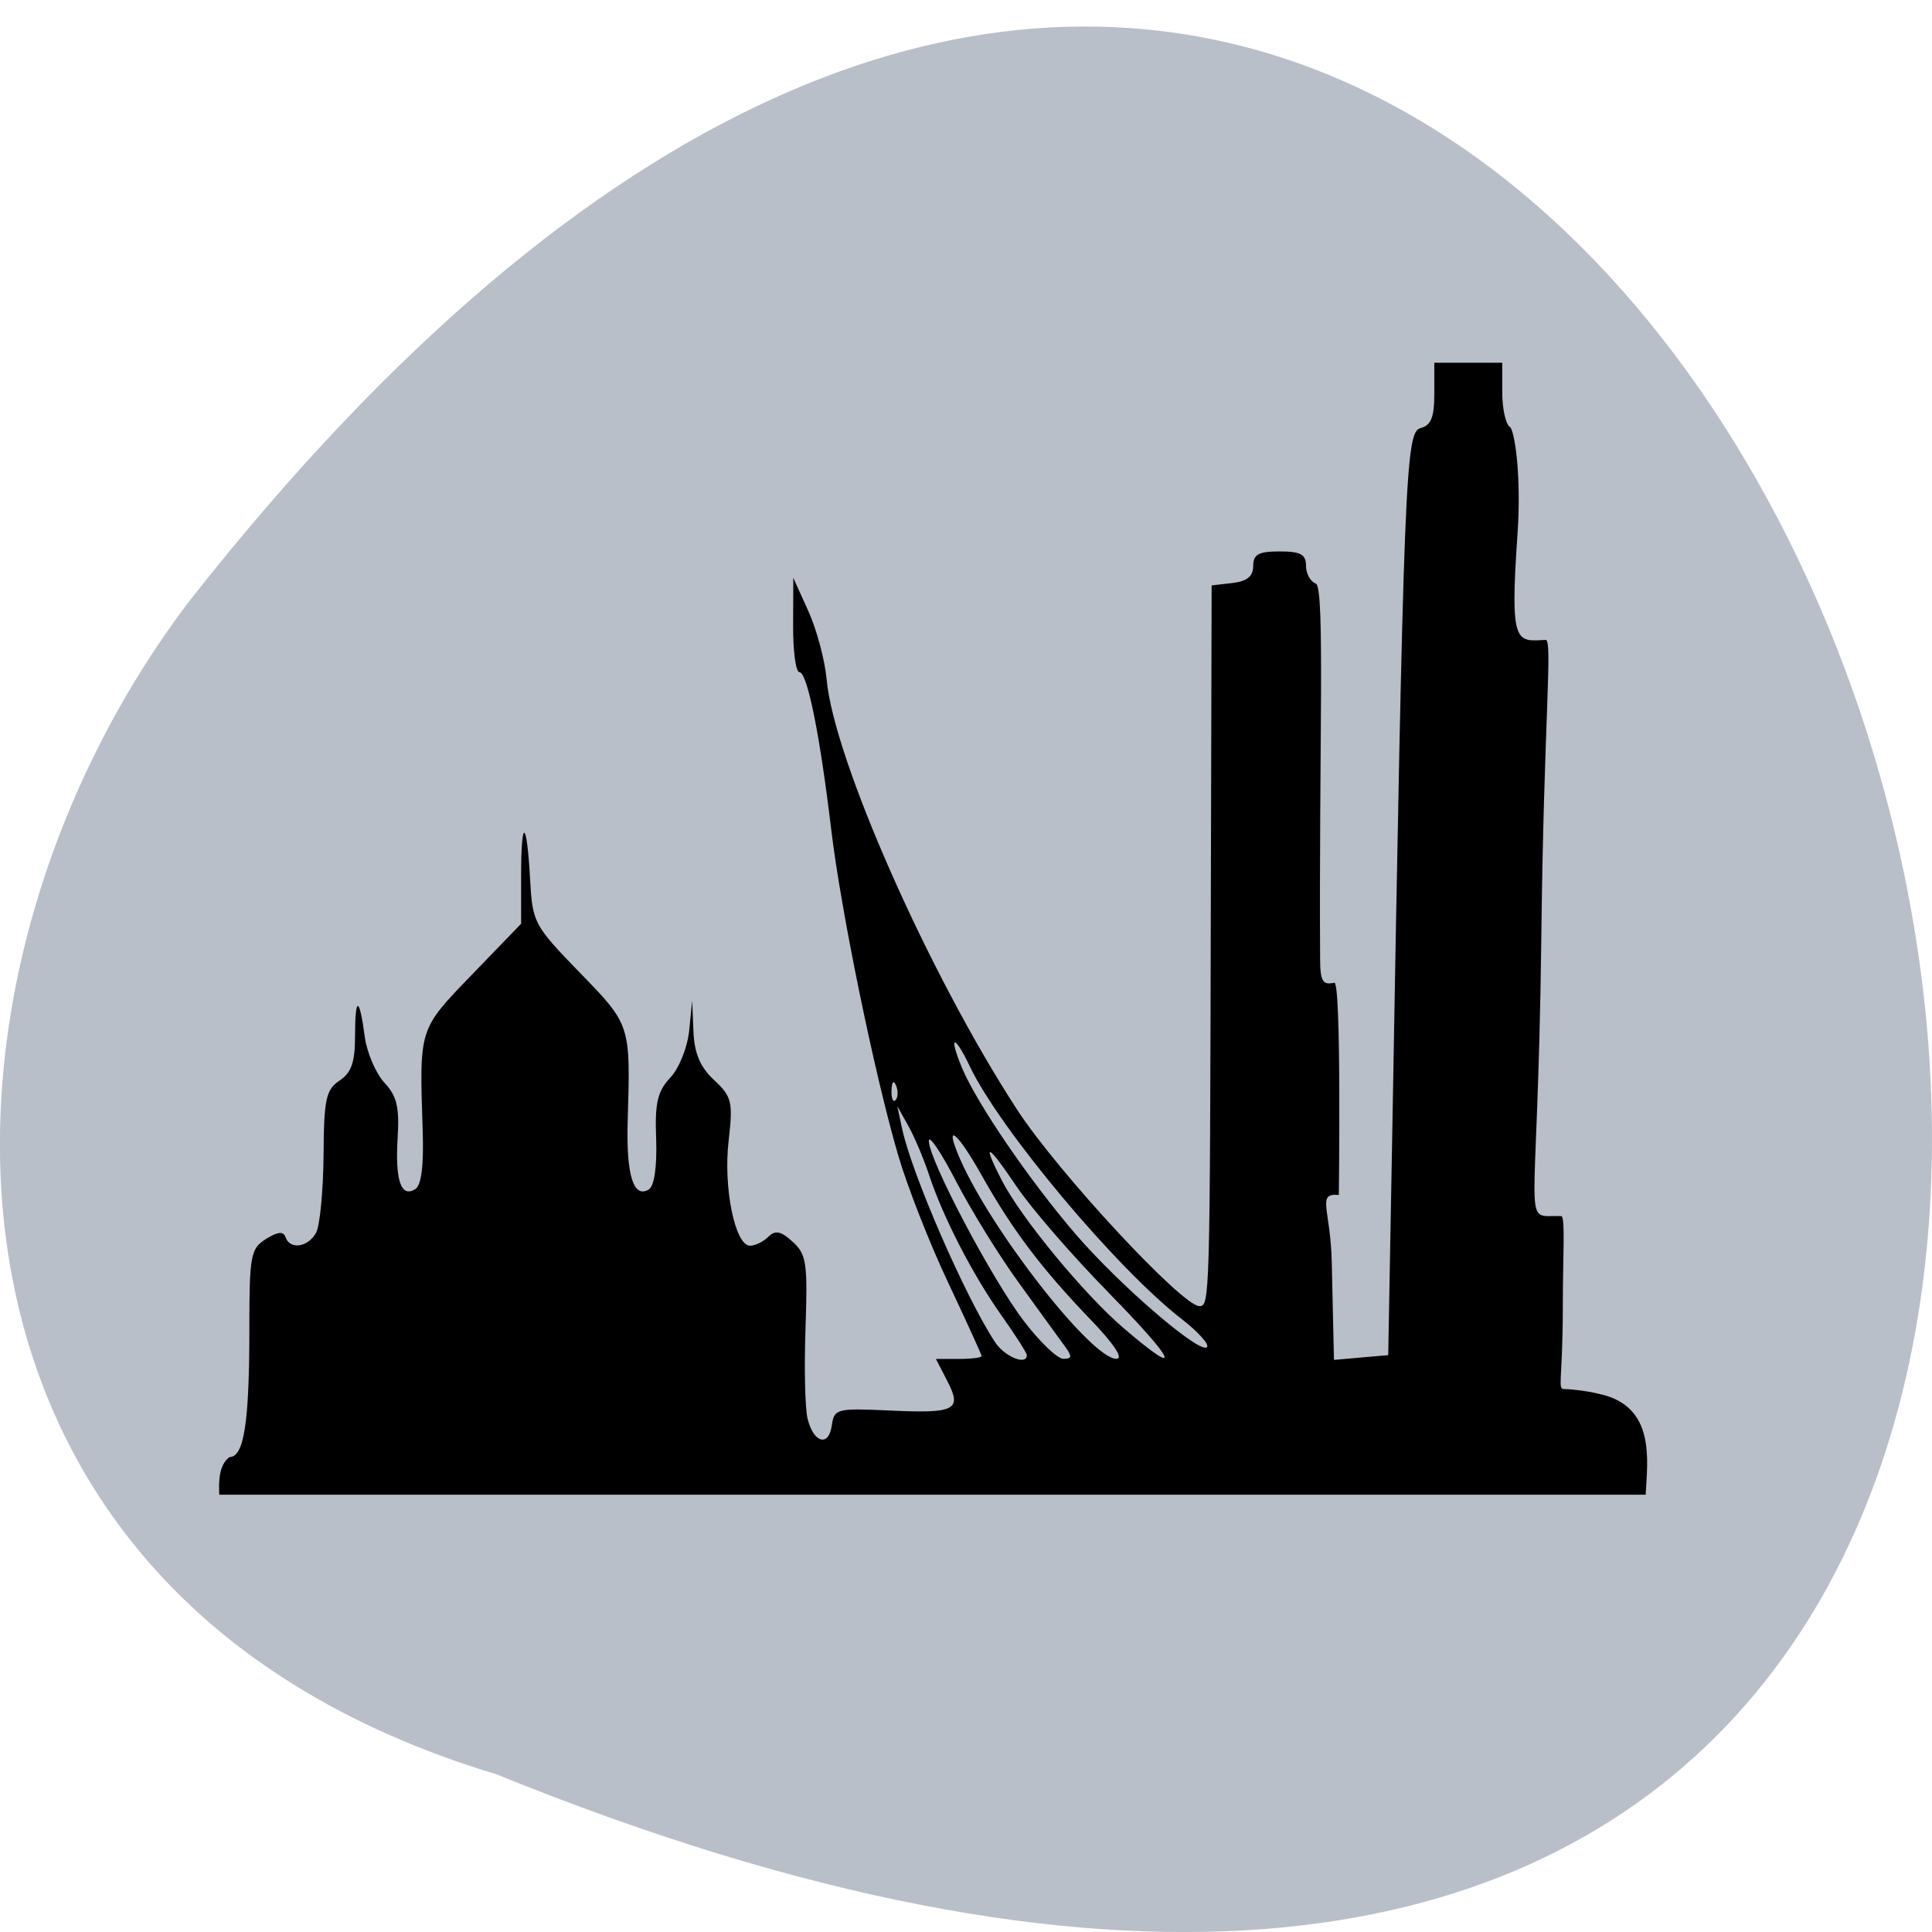 <svg xmlns="http://www.w3.org/2000/svg" viewBox="0 0 48 48"><path d="m 12.328 44.08 c 61.766 25.09 32.746 -80.43 -7.59 -29.19 c -7.03 9.191 -7.566 24.629 7.59 29.19" fill="#b9bfc9"/><path d="m 5.703 36.2 c 0.359 0 0.492 -0.852 0.492 -3.168 c 0 -1.852 0.031 -2.01 0.414 -2.25 c 0.293 -0.184 0.434 -0.195 0.484 -0.047 c 0.109 0.324 0.566 0.254 0.762 -0.113 c 0.094 -0.18 0.176 -1.047 0.184 -1.922 c 0.008 -1.395 0.059 -1.625 0.395 -1.852 c 0.297 -0.195 0.387 -0.457 0.387 -1.109 c 0 -1 0.109 -0.992 0.242 0.023 c 0.055 0.395 0.273 0.902 0.484 1.133 c 0.313 0.332 0.379 0.609 0.332 1.383 c -0.063 1.059 0.086 1.484 0.438 1.266 c 0.152 -0.094 0.215 -0.59 0.184 -1.477 c -0.082 -2.539 -0.102 -2.477 1.227 -3.855 l 1.219 -1.262 v -1.188 c 0 -1.469 0.141 -1.418 0.223 0.082 c 0.059 1.078 0.094 1.145 1.23 2.316 c 1.273 1.309 1.266 1.293 1.195 3.695 c -0.039 1.344 0.145 1.93 0.527 1.695 c 0.133 -0.086 0.203 -0.563 0.18 -1.246 c -0.035 -0.902 0.031 -1.188 0.352 -1.531 c 0.219 -0.23 0.426 -0.754 0.469 -1.168 l 0.074 -0.75 l 0.031 0.762 c 0.023 0.555 0.164 0.891 0.516 1.219 c 0.441 0.414 0.469 0.539 0.359 1.504 c -0.137 1.164 0.16 2.609 0.531 2.609 c 0.133 0 0.336 -0.102 0.457 -0.223 c 0.172 -0.168 0.313 -0.141 0.602 0.125 c 0.344 0.309 0.375 0.527 0.32 2.141 c -0.035 0.992 -0.012 2 0.051 2.254 c 0.148 0.605 0.527 0.711 0.602 0.168 c 0.059 -0.414 0.125 -0.43 1.414 -0.371 c 1.66 0.078 1.828 -0.008 1.457 -0.73 l -0.285 -0.551 h 0.566 c 0.313 0 0.57 -0.031 0.57 -0.07 c 0 -0.035 -0.375 -0.859 -0.832 -1.828 c -0.457 -0.965 -1.016 -2.391 -1.242 -3.164 c -0.59 -2.02 -1.422 -6.07 -1.664 -8.102 c -0.281 -2.355 -0.594 -3.898 -0.789 -3.898 c -0.09 0 -0.16 -0.527 -0.156 -1.172 l 0.004 -1.172 l 0.375 0.828 c 0.207 0.457 0.41 1.219 0.453 1.688 c 0.172 1.973 2.543 7.332 4.734 10.699 c 1.01 1.551 4.098 4.879 4.527 4.879 c 0.258 0 0.262 -0.121 0.285 -10.125 l 0.02 -7.781 l 0.516 -0.059 c 0.367 -0.043 0.516 -0.168 0.516 -0.422 c 0 -0.289 0.133 -0.363 0.656 -0.363 c 0.52 0 0.656 0.074 0.656 0.355 c 0 0.195 0.109 0.395 0.246 0.445 c 0.23 0.09 0.074 4.203 0.105 9.352 c 0.004 0.527 0.07 0.629 0.352 0.563 c 0.18 -0.043 0.113 5.273 0.113 5.273 c -0.563 -0.047 -0.207 0.328 -0.176 1.664 l 0.055 2.434 l 0.676 -0.059 l 0.672 -0.059 l 0.094 -5.156 c 0.293 -16.727 0.336 -17.777 0.707 -17.875 c 0.266 -0.07 0.344 -0.27 0.344 -0.859 v -0.766 c 0.563 0 1.125 0 1.688 0 v 0.738 c 0 0.406 0.086 0.789 0.188 0.855 c 0.113 0.066 0.297 1.188 0.188 2.711 c -0.188 2.719 -0.031 2.621 0.703 2.582 c 0.18 -0.012 -0.051 2.121 -0.109 7.441 c -0.09 7.488 -0.527 6.836 0.496 6.875 c 0.105 0.008 0.039 1.055 0.039 2.172 c 0 1.98 -0.148 2.125 0.043 2.125 c 0.234 0.004 0.621 0.059 0.863 0.121 c 1.41 0.301 1.195 1.66 1.152 2.504 h -35.438 c -0.02 -0.371 0.004 -0.758 0.258 -0.938 m 19.805 -2.531 c 0 -0.051 -0.281 -0.496 -0.629 -0.984 c -0.715 -1.012 -1.453 -2.441 -1.801 -3.496 c -0.129 -0.391 -0.359 -0.938 -0.512 -1.211 l -0.277 -0.496 l 0.121 0.563 c 0.242 1.129 1.563 4.164 2.305 5.297 c 0.238 0.367 0.793 0.594 0.793 0.328 m 0.914 -0.262 c -0.141 -0.191 -0.645 -0.891 -1.121 -1.547 c -0.477 -0.656 -1.172 -1.781 -1.547 -2.504 c -0.375 -0.723 -0.68 -1.176 -0.68 -1.01 c -0.004 0.461 1.566 3.438 2.367 4.484 c 0.391 0.512 0.828 0.93 0.973 0.93 c 0.227 0 0.227 -0.055 0.008 -0.355 m 0.66 -0.629 c -1.215 -1.266 -1.934 -2.219 -2.695 -3.574 c -0.625 -1.113 -0.953 -1.355 -0.531 -0.391 c 0.785 1.785 3.262 4.949 3.875 4.949 c 0.188 0 -0.051 -0.363 -0.648 -0.984 m 0.461 -0.656 c -0.887 -0.902 -1.922 -2.094 -2.293 -2.645 c -0.723 -1.074 -0.871 -1.137 -0.371 -0.16 c 0.473 0.93 2.039 2.828 3.02 3.672 c 1.516 1.301 1.332 0.852 -0.359 -0.867 m 1.809 0.648 c -1.625 -1.262 -4.516 -4.715 -5.258 -6.273 c -0.387 -0.813 -0.535 -0.781 -0.195 0.035 c 0.371 0.887 1.668 2.785 2.813 4.121 c 1.09 1.27 3.098 3 3.273 2.82 c 0.066 -0.066 -0.219 -0.383 -0.633 -0.703 m -7.09 -5.793 c -0.059 -0.148 -0.105 -0.105 -0.113 0.113 c -0.008 0.195 0.035 0.309 0.098 0.246 c 0.063 -0.063 0.07 -0.227 0.016 -0.359"/></svg>